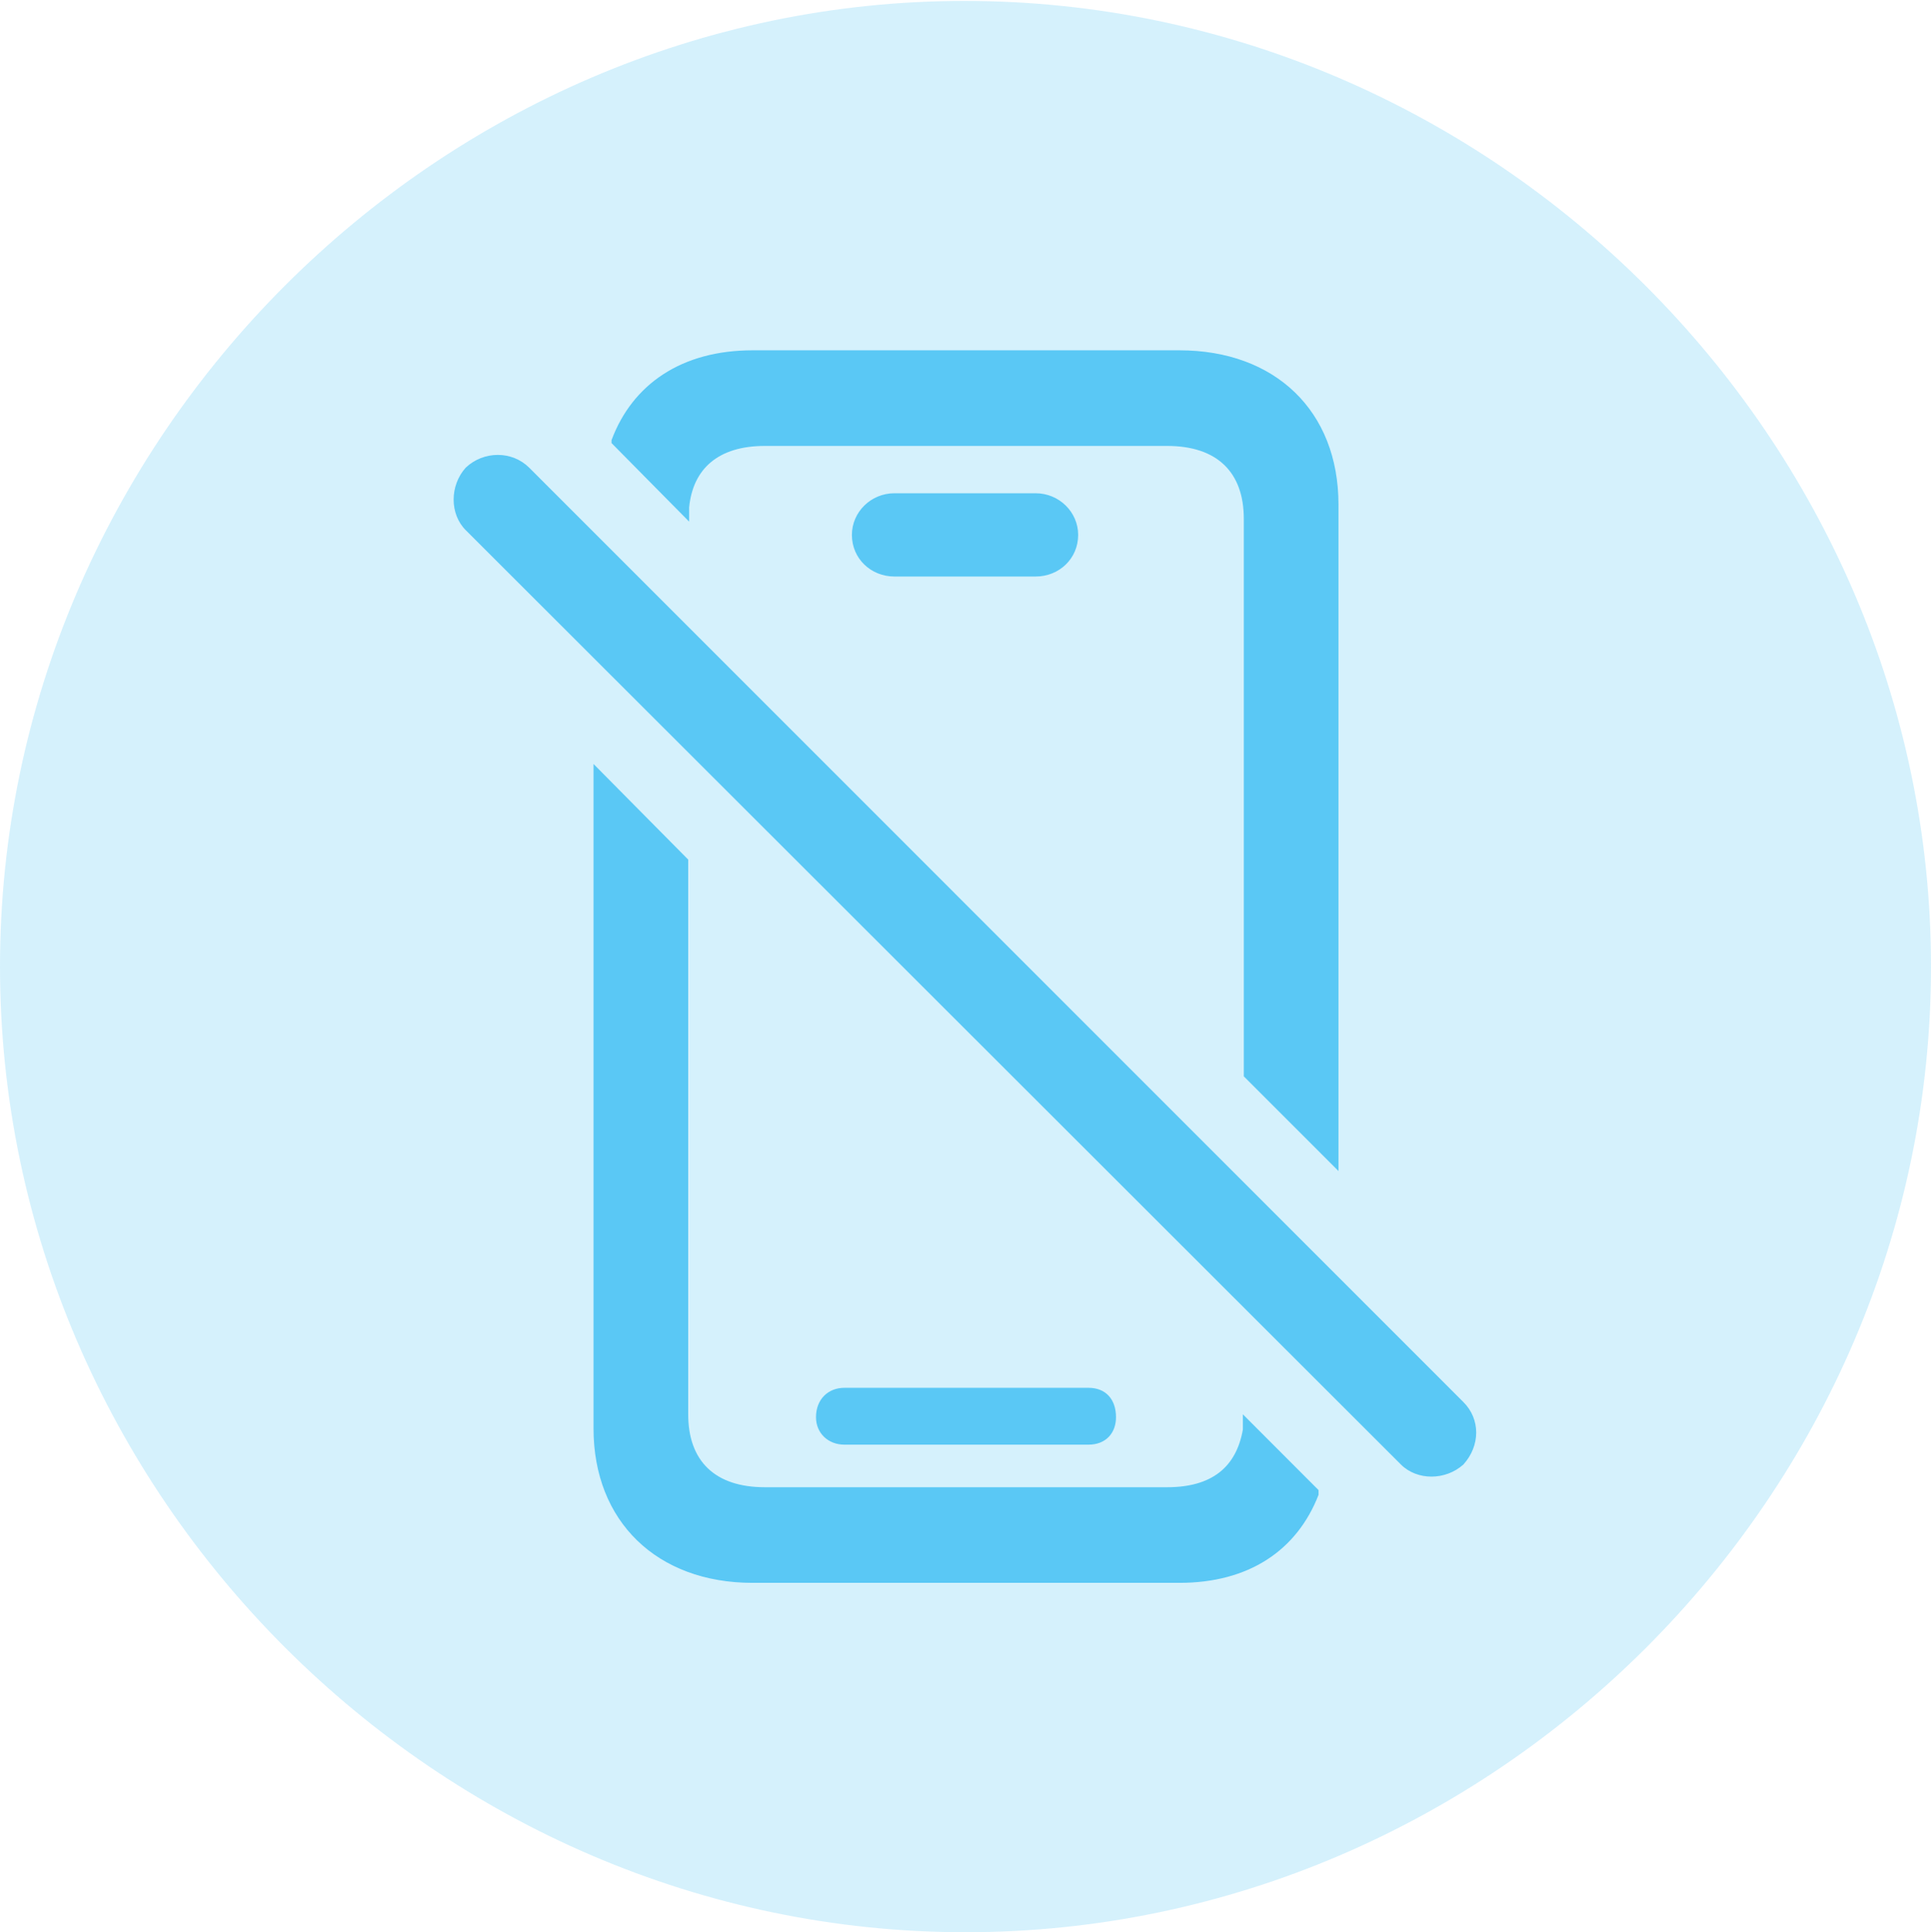 <?xml version="1.0" encoding="UTF-8"?>
<!--Generator: Apple Native CoreSVG 175.5-->
<!DOCTYPE svg
PUBLIC "-//W3C//DTD SVG 1.1//EN"
       "http://www.w3.org/Graphics/SVG/1.1/DTD/svg11.dtd">
<svg version="1.1" xmlns="http://www.w3.org/2000/svg" xmlns:xlink="http://www.w3.org/1999/xlink" width="24.902" height="24.915">
 <g>
  <rect height="24.915" opacity="0" width="24.902" x="0" y="0"/>
  <path d="M12.451 24.915C19.263 24.915 24.902 19.275 24.902 12.463C24.902 5.664 19.25 0.012 12.439 0.012C5.64 0.012 0 5.664 0 12.463C0 19.275 5.652 24.915 12.451 24.915Z" fill="#5ac8f5" fill-opacity="0.25"/>
  <path d="M9.705 20.41C8.472 20.41 7.654 19.617 7.654 18.42L7.654 9.851L8.875 11.084L8.875 18.237C8.875 18.835 9.216 19.177 9.863 19.177L15.051 19.177C15.625 19.177 15.942 18.921 16.028 18.433L16.028 18.237L17.004 19.214L17.004 19.275C16.724 19.995 16.101 20.41 15.21 20.41ZM10.889 18.628C10.681 18.628 10.523 18.481 10.523 18.274C10.523 18.042 10.681 17.895 10.889 17.895L14.038 17.895C14.258 17.895 14.392 18.042 14.392 18.274C14.392 18.481 14.258 18.628 14.038 18.628ZM17.261 15.1L16.04 13.879L16.04 6.689C16.04 6.091 15.698 5.75 15.051 5.75L9.863 5.75C9.265 5.75 8.936 6.042 8.887 6.543L8.887 6.726L7.886 5.713L7.886 5.676C8.154 4.956 8.789 4.517 9.705 4.517L15.21 4.517C16.443 4.517 17.261 5.298 17.261 6.506ZM18.066 18.884L6.006 6.836C5.798 6.628 5.798 6.262 6.006 6.03C6.238 5.811 6.604 5.811 6.824 6.03L18.872 18.079C19.092 18.298 19.092 18.64 18.872 18.884C18.64 19.092 18.274 19.092 18.066 18.884ZM11.536 7.434C11.23 7.434 10.986 7.202 10.986 6.897C10.986 6.604 11.23 6.36 11.536 6.36L13.354 6.36C13.66 6.36 13.904 6.604 13.904 6.897C13.904 7.202 13.66 7.434 13.354 7.434Z" fill="#5ac8f5"/>
 </g>
</svg>
